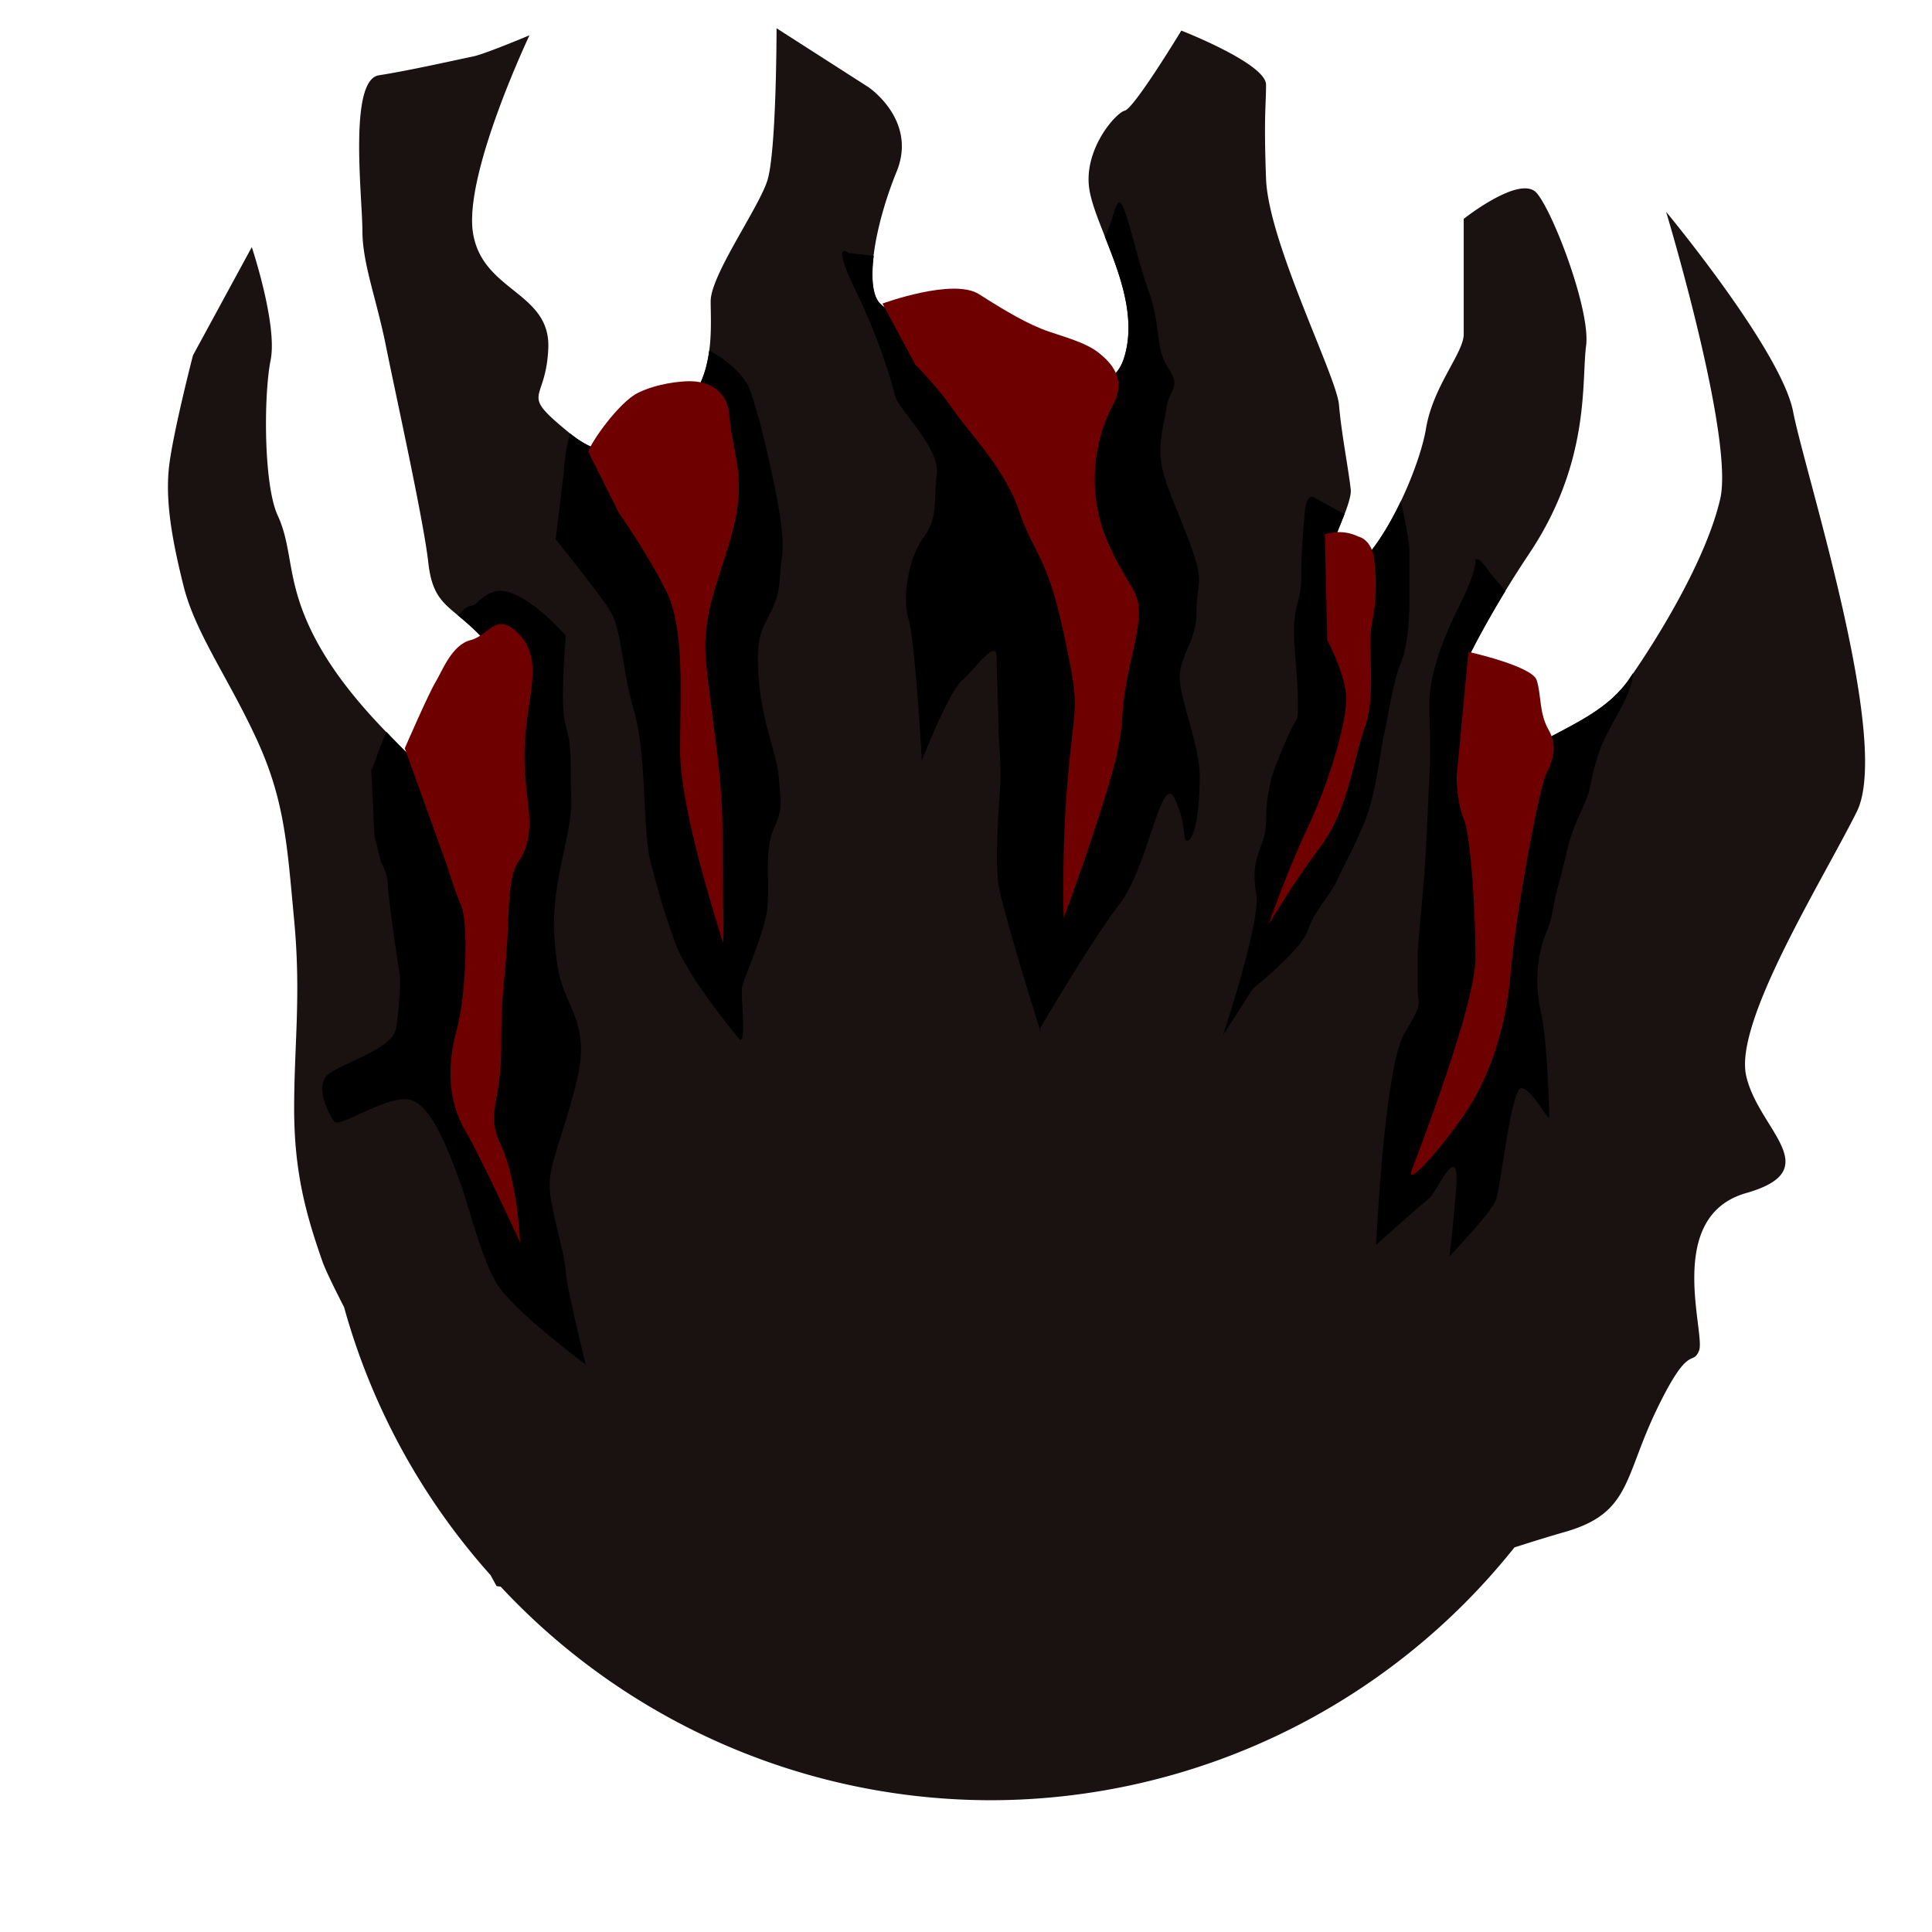 <?xml version="1.0" encoding="UTF-8" standalone="no"?>
<!-- Created with Inkscape (http://www.inkscape.org/) -->

<svg
   xmlns:dc="http://purl.org/dc/elements/1.1/"
   xmlns:cc="http://creativecommons.org/ns#"
   xmlns:rdf="http://www.w3.org/1999/02/22-rdf-syntax-ns#"
   xmlns:svg="http://www.w3.org/2000/svg"
   xmlns="http://www.w3.org/2000/svg"
   xmlns:sodipodi="http://sodipodi.sourceforge.net/DTD/sodipodi-0.dtd"
   xmlns:inkscape="http://www.inkscape.org/namespaces/inkscape"
   width="128"
   height="128"
   viewBox="0 0 128 128"
   id="svg2"
   version="1.1"
   inkscape:version="0.91 r13725"
   sodipodi:docname="berseker_head.svg">
  <defs
     id="defs4" />
  <sodipodi:namedview
     id="base"
     pagecolor="#ffffff"
     bordercolor="#666666"
     borderopacity="1.0"
     inkscape:pageopacity="0.0"
     inkscape:pageshadow="2"
     inkscape:zoom="6.4140625"
     inkscape:cx="62.459065"
     inkscape:cy="61.133594"
     inkscape:document-units="px"
     inkscape:current-layer="layer1"
     showgrid="false"
     units="px"
     inkscape:window-width="1920"
     inkscape:window-height="1018"
     inkscape:window-x="-8"
     inkscape:window-y="-8"
     inkscape:window-maximized="1" />
  <g
     inkscape:label="Calque 1"
     inkscape:groupmode="layer"
     id="layer1"
     transform="translate(0,-924.362)">
    <path
       style="opacity:1;fill:#1a1111;fill-opacity:1;stroke:none;stroke-width:2;stroke-linecap:round;stroke-linejoin:round;stroke-miterlimit:4;stroke-dasharray:none;stroke-opacity:1"
       d="M 51.449 1.871 C 51.449 1.871 51.45 10.133 50.826 12.004 C 50.203 13.875 47.084 18.242 47.084 19.957 C 47.084 21.672 47.396 25.102 45.213 26.973 C 43.03 28.844 41.16 31.494 37.73 28.688 C 34.301 25.881 36.17 26.816 36.326 23.074 C 36.482 19.332 31.962 19.333 31.338 15.436 C 30.714 11.538 35.08 2.338 35.08 2.338 C 35.08 2.338 32.117 3.586 31.338 3.742 C 30.558 3.898 27.128 4.676 25.102 4.988 C 23.075 5.3 24.01 13.097 24.01 15.279 C 24.01 17.462 24.945 19.8 25.568 22.918 C 26.192 26.036 28.063 34.455 28.375 37.262 C 28.687 40.068 29.778 40.069 31.648 41.939 C 32.409 42.7 33.033 43.46 33.525 44.199 A 44.434 44.434 0 0 0 28.127 51.113 C 27.43 50.368 26.748 49.666 26.193 49.111 C 23.699 46.617 21.515 43.966 20.268 41.004 C 19.02 38.042 19.332 36.171 18.396 34.145 C 17.461 32.118 17.462 26.192 17.93 23.854 C 18.397 21.515 16.682 16.371 16.682 16.371 L 12.785 23.543 C 12.785 23.543 11.536 28.374 11.225 30.713 C 10.913 33.052 11.381 35.702 12.16 38.82 C 12.94 41.938 15.123 44.901 16.994 48.955 C 18.865 53.009 19.021 55.97 19.488 60.959 C 19.956 65.948 19.488 69.222 19.488 73.432 C 19.488 77.641 20.268 80.448 21.359 83.566 C 21.559 84.136 22.117 85.277 22.797 86.607 A 44.434 44.434 0 0 0 32.502 104.359 C 32.578 104.505 32.872 105.024 32.896 105.082 L 33.172 105.121 A 44.434 44.434 0 0 0 65.637 119.27 A 44.434 44.434 0 0 0 100.336 102.52 C 101.435 102.166 102.54 101.821 103.678 101.496 C 108.043 100.249 107.577 97.91 109.76 93.389 C 111.942 88.867 112.097 90.582 112.564 89.49 C 113.032 88.399 110.227 80.604 115.684 79.045 C 121.14 77.486 116.463 74.836 115.684 71.25 C 114.904 67.664 120.673 58.464 123.012 53.787 C 125.35 49.11 119.58 31.337 118.801 27.283 C 118.021 23.23 110.383 14.031 110.383 14.031 C 110.383 14.031 114.904 28.999 113.969 33.053 C 113.033 37.106 109.76 42.406 107.889 45.057 C 106.425 47.13 104.013 48.064 101.91 49.266 A 44.434 44.434 0 0 0 97.246 43.631 C 98.281 41.558 99.599 39.25 101.34 36.639 C 105.393 30.558 104.77 25.257 105.082 22.918 C 105.394 20.579 102.898 14.032 101.807 12.785 C 100.715 11.538 96.975 14.5 96.975 14.5 L 96.975 22.139 C 96.975 23.386 94.948 25.569 94.48 28.375 C 94.079 30.786 92.064 35.605 89.824 37.609 A 44.434 44.434 0 0 0 88.092 36.549 C 88.627 35.068 89.573 33.17 89.49 32.43 C 89.334 31.027 88.867 28.687 88.711 26.816 C 88.555 24.946 84.035 16.059 83.879 11.85 C 83.723 7.64 83.879 7.016 83.879 5.613 C 83.879 4.21 78.266 2.027 78.266 2.027 C 78.266 2.027 75.147 7.172 74.523 7.328 C 73.9 7.484 71.718 9.978 72.186 12.629 C 72.653 15.279 75.615 19.645 74.523 23.543 C 73.432 27.441 69.222 23.386 66.416 23.074 C 63.61 22.762 59.4 21.203 58.309 20.111 C 57.217 19.02 57.997 14.811 59.4 11.381 C 60.804 7.951 57.529 5.77 57.529 5.77 L 51.449 1.871 z "
       transform="translate(0,924.362)"
       id="path4136" />
    <path
       style="fill:#000000;fill-rule:evenodd;stroke:none;stroke-width:1px;stroke-linecap:butt;stroke-linejoin:miter;stroke-opacity:1;fill-opacity:1"
       d="M 32.951 39.16 C 32.026 39.269 31.613 40.137 31.199 40.137 C 30.995 40.137 30.684 40.409 30.338 40.771 C 30.722 41.089 31.157 41.448 31.648 41.939 C 32.409 42.7 33.033 43.46 33.525 44.199 A 44.434 44.434 0 0 0 28.127 51.113 C 27.43 50.368 26.748 49.666 26.193 49.111 C 25.99 48.908 25.804 48.696 25.605 48.49 C 25.093 49.674 24.624 51.047 24.604 51.109 L 24.805 55.35 L 25.246 57.113 C 25.246 57.113 25.688 57.885 25.688 58.547 C 25.688 59.208 26.349 63.839 26.459 64.391 C 26.569 64.942 26.459 66.816 26.238 68.139 C 26.018 69.462 22.931 70.344 21.828 71.115 C 20.726 71.887 21.827 73.872 22.158 74.312 C 22.489 74.753 25.797 72.438 27.23 72.879 C 28.664 73.32 29.766 76.406 30.428 78.17 C 31.089 79.934 31.86 83.351 32.963 85.115 C 34.065 86.879 38.805 90.406 38.805 90.406 C 38.805 90.406 37.593 85.557 37.482 84.234 C 37.372 82.911 36.821 81.367 36.49 79.383 C 36.16 77.398 37.042 76.186 38.145 71.887 C 39.247 67.587 37.373 66.926 36.932 63.949 C 36.491 60.973 36.712 59.429 37.373 56.342 C 38.035 53.255 37.812 53.476 37.812 51.051 C 37.812 48.625 37.594 48.844 37.373 47.521 C 37.153 46.199 37.482 42.121 37.482 42.121 C 37.482 42.121 35.828 40.137 34.064 39.365 C 33.623 39.172 33.26 39.124 32.951 39.16 z M 24.604 51.109 L 24.584 50.719 L 24.584 51.16 C 24.584 51.16 24.603 51.111 24.604 51.109 z "
       transform="translate(0,924.362)"
       id="path4245" />
    <path
       style="fill:#6e0000;fill-opacity:1;fill-rule:evenodd;stroke:none;stroke-width:1px;stroke-linecap:butt;stroke-linejoin:miter;stroke-opacity:1"
       d="m 26.816,973.941 c 0,0 1.559,-3.586 2.027,-4.365 0.468,-0.78 1.091,-2.495 2.339,-2.806 1.247,-0.312 1.715,-2.027 3.274,-0.312 1.559,1.715 0.468,4.054 0.312,7.172 -0.156,3.118 0.624,4.677 0.156,6.548 -0.468,1.871 -1.091,0.624 -1.247,4.989 -0.156,4.365 -0.468,4.21 -0.468,8.419 0,4.21 -1.091,4.365 -1e-6,6.704 1.091,2.339 1.247,6.392 1.247,6.392 0,0 -2.649,-5.762 -3.586,-7.328 -1.294,-2.162 -1.199,-4.593 -0.624,-6.704 0.655,-2.407 0.78,-7.172 0.312,-8.263 -0.468,-1.091 -0.935,-2.65 -0.935,-2.65"
       id="path4140"
       inkscape:connector-curvature="0"
       sodipodi:nodetypes="csssssssscsssc" />
    <path
       style="fill:#000000;fill-rule:evenodd;stroke:none;stroke-width:1px;stroke-linecap:butt;stroke-linejoin:miter;stroke-opacity:1;fill-opacity:1"
       d="M 74.168 13.422 C 74.139 13.418 74.112 13.429 74.084 13.457 C 73.811 13.73 73.705 14.72 73.195 15.67 C 74.142 18.066 75.265 20.895 74.523 23.543 C 73.432 27.441 69.222 23.386 66.416 23.074 C 63.61 22.762 59.4 21.203 58.309 20.111 C 57.802 19.604 57.711 18.411 57.887 16.949 C 57.236 16.874 56.225 16.764 56.225 16.764 C 56.225 16.764 55.01 15.772 56.664 19.189 C 58.318 22.607 59.09 25.364 59.311 26.246 C 59.531 27.128 62.287 29.664 62.066 31.428 C 61.846 33.192 62.178 34.292 61.186 35.615 C 60.193 36.938 59.752 39.584 60.193 41.018 C 60.634 42.451 61.074 50.389 61.074 50.389 C 61.074 50.389 62.839 45.869 63.721 45.098 C 64.603 44.326 66.035 42.23 66.035 43.553 C 66.035 44.876 66.146 46.86 66.146 47.963 C 66.146 49.065 66.366 50.61 66.256 52.264 C 66.146 53.917 65.926 56.893 66.146 58.547 C 66.367 60.201 69.012 68.578 69.012 68.578 L 68.902 68.139 C 68.902 68.139 72.319 62.294 74.193 59.869 C 76.067 57.444 76.95 51.05 77.832 52.924 C 78.714 54.798 78.272 55.79 78.713 55.68 C 79.154 55.569 79.484 53.697 79.484 51.492 C 79.484 49.287 78.162 46.42 78.162 44.877 C 78.162 43.334 79.266 42.561 79.266 40.576 C 79.266 38.592 79.816 38.703 78.934 36.277 C 78.052 33.852 77.17 32.089 76.949 30.766 C 76.729 29.443 77.061 28.34 77.281 27.018 C 77.502 25.695 78.273 25.694 77.391 24.371 C 76.509 23.048 76.95 21.615 76.068 19.189 C 75.242 16.916 74.607 13.479 74.168 13.422 z M 46.986 23.227 C 46.808 24.59 46.355 25.994 45.213 26.973 C 43.039 28.836 41.174 31.47 37.77 28.717 C 37.431 29.839 37.373 31.096 37.373 31.096 L 36.82 35.727 C 36.82 35.727 39.468 39.035 40.35 40.357 C 41.232 41.68 41.12 43.995 42.002 47.082 C 42.884 50.169 42.554 55.019 43.105 57.113 C 43.657 59.208 43.986 60.421 44.758 62.516 C 45.53 64.61 48.396 68.137 48.947 68.799 C 49.498 69.46 49.058 65.934 49.168 65.383 C 49.278 64.832 50.602 61.854 50.822 60.311 C 51.043 58.767 50.602 56.341 51.264 54.908 C 51.925 53.475 51.704 53.036 51.594 51.492 C 51.484 49.949 50.492 47.963 50.271 44.986 C 50.051 42.01 50.491 41.791 51.152 40.357 C 51.814 38.924 51.594 38.261 51.814 36.828 C 52.035 35.395 51.373 32.42 50.932 30.436 C 50.491 28.451 50.16 27.237 49.719 25.914 C 49.36 24.837 48.055 23.768 46.986 23.227 z M 86.912 32.912 C 86.741 32.918 86.501 33.108 86.432 34.072 C 86.321 35.616 86.211 36.388 86.211 38.262 C 86.211 40.136 85.549 40.026 85.77 42.893 C 85.99 45.759 85.99 45.759 85.99 46.861 C 85.99 47.964 85.989 47.192 85.107 49.287 C 84.225 51.382 84.226 51.49 84.006 52.703 C 83.785 53.916 84.005 54.687 83.674 55.68 C 83.343 56.672 82.904 57.445 83.234 59.209 C 83.565 60.973 81.029 68.578 81.029 68.578 L 83.014 65.492 C 83.014 65.492 86.209 62.956 86.65 61.633 C 87.091 60.31 88.195 59.209 88.525 58.438 C 88.856 57.666 89.629 56.343 90.4 54.469 C 91.172 52.595 91.502 49.398 91.723 48.516 C 91.943 47.634 92.273 45.208 92.824 43.885 C 93.375 42.562 93.377 40.247 93.377 39.365 L 93.377 36.389 C 93.377 35.951 93.091 34.509 92.814 33.199 C 91.985 34.936 90.932 36.618 89.824 37.609 A 44.434 44.434 0 0 0 88.092 36.549 C 88.379 35.755 88.773 34.853 89.074 34.062 C 88.466 33.74 87.092 32.971 87.092 32.971 C 87.092 32.971 87.015 32.908 86.912 32.912 z M 97.896 37.049 C 97.456 37.049 98.337 36.829 96.684 40.137 C 95.03 43.444 94.699 45.427 94.699 46.75 C 94.699 48.073 94.809 49.287 94.699 51.492 C 94.589 53.697 94.479 56.452 94.369 57.885 C 94.259 59.318 93.928 62.737 93.928 63.178 L 93.928 65.492 C 93.928 66.705 94.368 66.264 93.045 68.469 C 91.722 70.674 91.172 82.469 91.172 82.469 C 91.172 82.469 94.258 79.714 94.699 79.383 C 95.14 79.052 96.794 75.193 96.463 78.941 C 96.132 82.69 96.021 83.242 96.021 83.242 C 96.021 83.242 98.779 80.374 99.109 79.492 C 99.44 78.61 100.1 72.218 100.762 72.107 C 101.423 71.997 102.637 74.421 102.637 73.98 C 102.637 73.539 102.527 69.02 102.086 67.035 C 101.645 65.051 101.865 63.176 102.416 61.854 C 102.967 60.531 102.748 60.422 103.299 58.438 C 103.85 56.453 103.849 55.681 104.73 53.807 C 105.612 51.933 105.172 52.153 105.943 49.838 C 106.519 48.109 108.139 46.136 108.189 44.604 C 108.096 44.739 107.976 44.933 107.889 45.057 C 106.425 47.13 104.013 48.064 101.91 49.266 A 44.434 44.434 0 0 0 97.246 43.631 C 97.936 42.249 98.767 40.75 99.75 39.139 C 98.657 38.012 98.181 37.049 97.896 37.049 z "
       transform="translate(0,924.362)"
       id="path4250" />
    <path
       style="fill:#6e0000;fill-rule:evenodd;stroke:none;stroke-width:1px;stroke-linecap:butt;stroke-linejoin:miter;stroke-opacity:1;fill-opacity:1"
       d="m 38.977,954.296 c 0.156,-0.624 2.027,-3.274 3.274,-3.898 1.247,-0.624 2.806,-0.78 3.43,-0.78 0.624,0 2.495,0.156 2.65,2.339 0.156,2.183 1.091,3.898 0.312,7.172 -0.78,3.274 -2.183,5.613 -1.871,9.043 0.312,3.43 1.091,7.328 1.091,11.225 0,3.898 0.156,7.951 0,7.328 -0.156,-0.624 -2.806,-8.575 -2.806,-12.629 0,-4.054 0.312,-8.107 -0.935,-10.602 -1.247,-2.495 -3.118,-5.145 -3.118,-5.145"
       id="path4142"
       inkscape:connector-curvature="0" />
    <path
       style="fill:#6e0000;fill-opacity:1;fill-rule:evenodd;stroke:none;stroke-width:1px;stroke-linecap:butt;stroke-linejoin:miter;stroke-opacity:1"
       d="m 58.465,944.474 c 0,0 4.677,-1.715 6.392,-0.624 1.715,1.091 3.274,2.027 4.677,2.495 1.403,0.468 2.495,0.78 3.274,1.403 0.78,0.624 1.871,1.715 0.935,3.43 -0.935,1.715 -2.027,5.301 -0.312,9.199 1.715,3.898 2.65,2.806 1.559,7.484 -1.091,4.677 -0.156,3.898 -1.559,8.575 -1.403,4.677 -2.962,8.731 -2.962,8.731 0,0 -0.156,-4.677 0.312,-9.666 0.468,-4.989 0.78,-4.054 -0.312,-9.199 -1.091,-5.145 -2.027,-5.301 -2.962,-8.107 -0.935,-2.806 -3.43,-5.301 -4.365,-6.704 -0.935,-1.403 -2.495,-2.962 -2.495,-2.962"
       id="path4144"
       inkscape:connector-curvature="0"
       sodipodi:nodetypes="cssssssscssssc" />
    <path
       style="fill:#6e0000;fill-opacity:1;fill-rule:evenodd;stroke:none;stroke-width:1px;stroke-linecap:butt;stroke-linejoin:miter;stroke-opacity:1"
       d="m 87.776,959.753 c 0,0 1.107,-0.395 2.209,0.156 0,0 0.909,0.156 1.065,1.559 0.156,1.403 0.156,2.65 -0.156,4.21 -0.312,1.559 0.312,4.677 -0.468,6.86 -0.78,2.183 -1.091,5.457 -2.962,7.951 -1.871,2.495 -3.43,5.145 -3.43,5.145 0,0 1.247,-3.586 2.65,-6.548 1.403,-2.962 2.65,-7.172 2.495,-8.731 -0.156,-1.559 -1.247,-3.586 -1.247,-3.586"
       id="path4146"
       inkscape:connector-curvature="0"
       sodipodi:nodetypes="ccsssscssc" />
    <path
       style="fill:#6e0000;fill-rule:evenodd;stroke:none;stroke-width:1px;stroke-linecap:butt;stroke-linejoin:miter;stroke-opacity:1;fill-opacity:1"
       d="m 97.286,967.549 c 0,0 4.21,0.935 4.521,1.871 0.312,0.935 0.156,2.183 0.78,3.274 0.624,1.091 0.312,2.027 -0.156,2.962 -0.468,0.935 -2.027,9.354 -2.339,13.096 -0.312,3.742 -1.403,7.016 -3.118,9.51 -1.715,2.495 -3.898,4.833 -3.43,3.586 0.468,-1.247 4.21,-10.914 4.21,-14.032 0,-3.118 -0.312,-8.107 -0.78,-9.199 -0.468,-1.091 -0.468,-2.806 -0.468,-2.806"
       id="path4148"
       inkscape:connector-curvature="0" />
  </g>
</svg>
